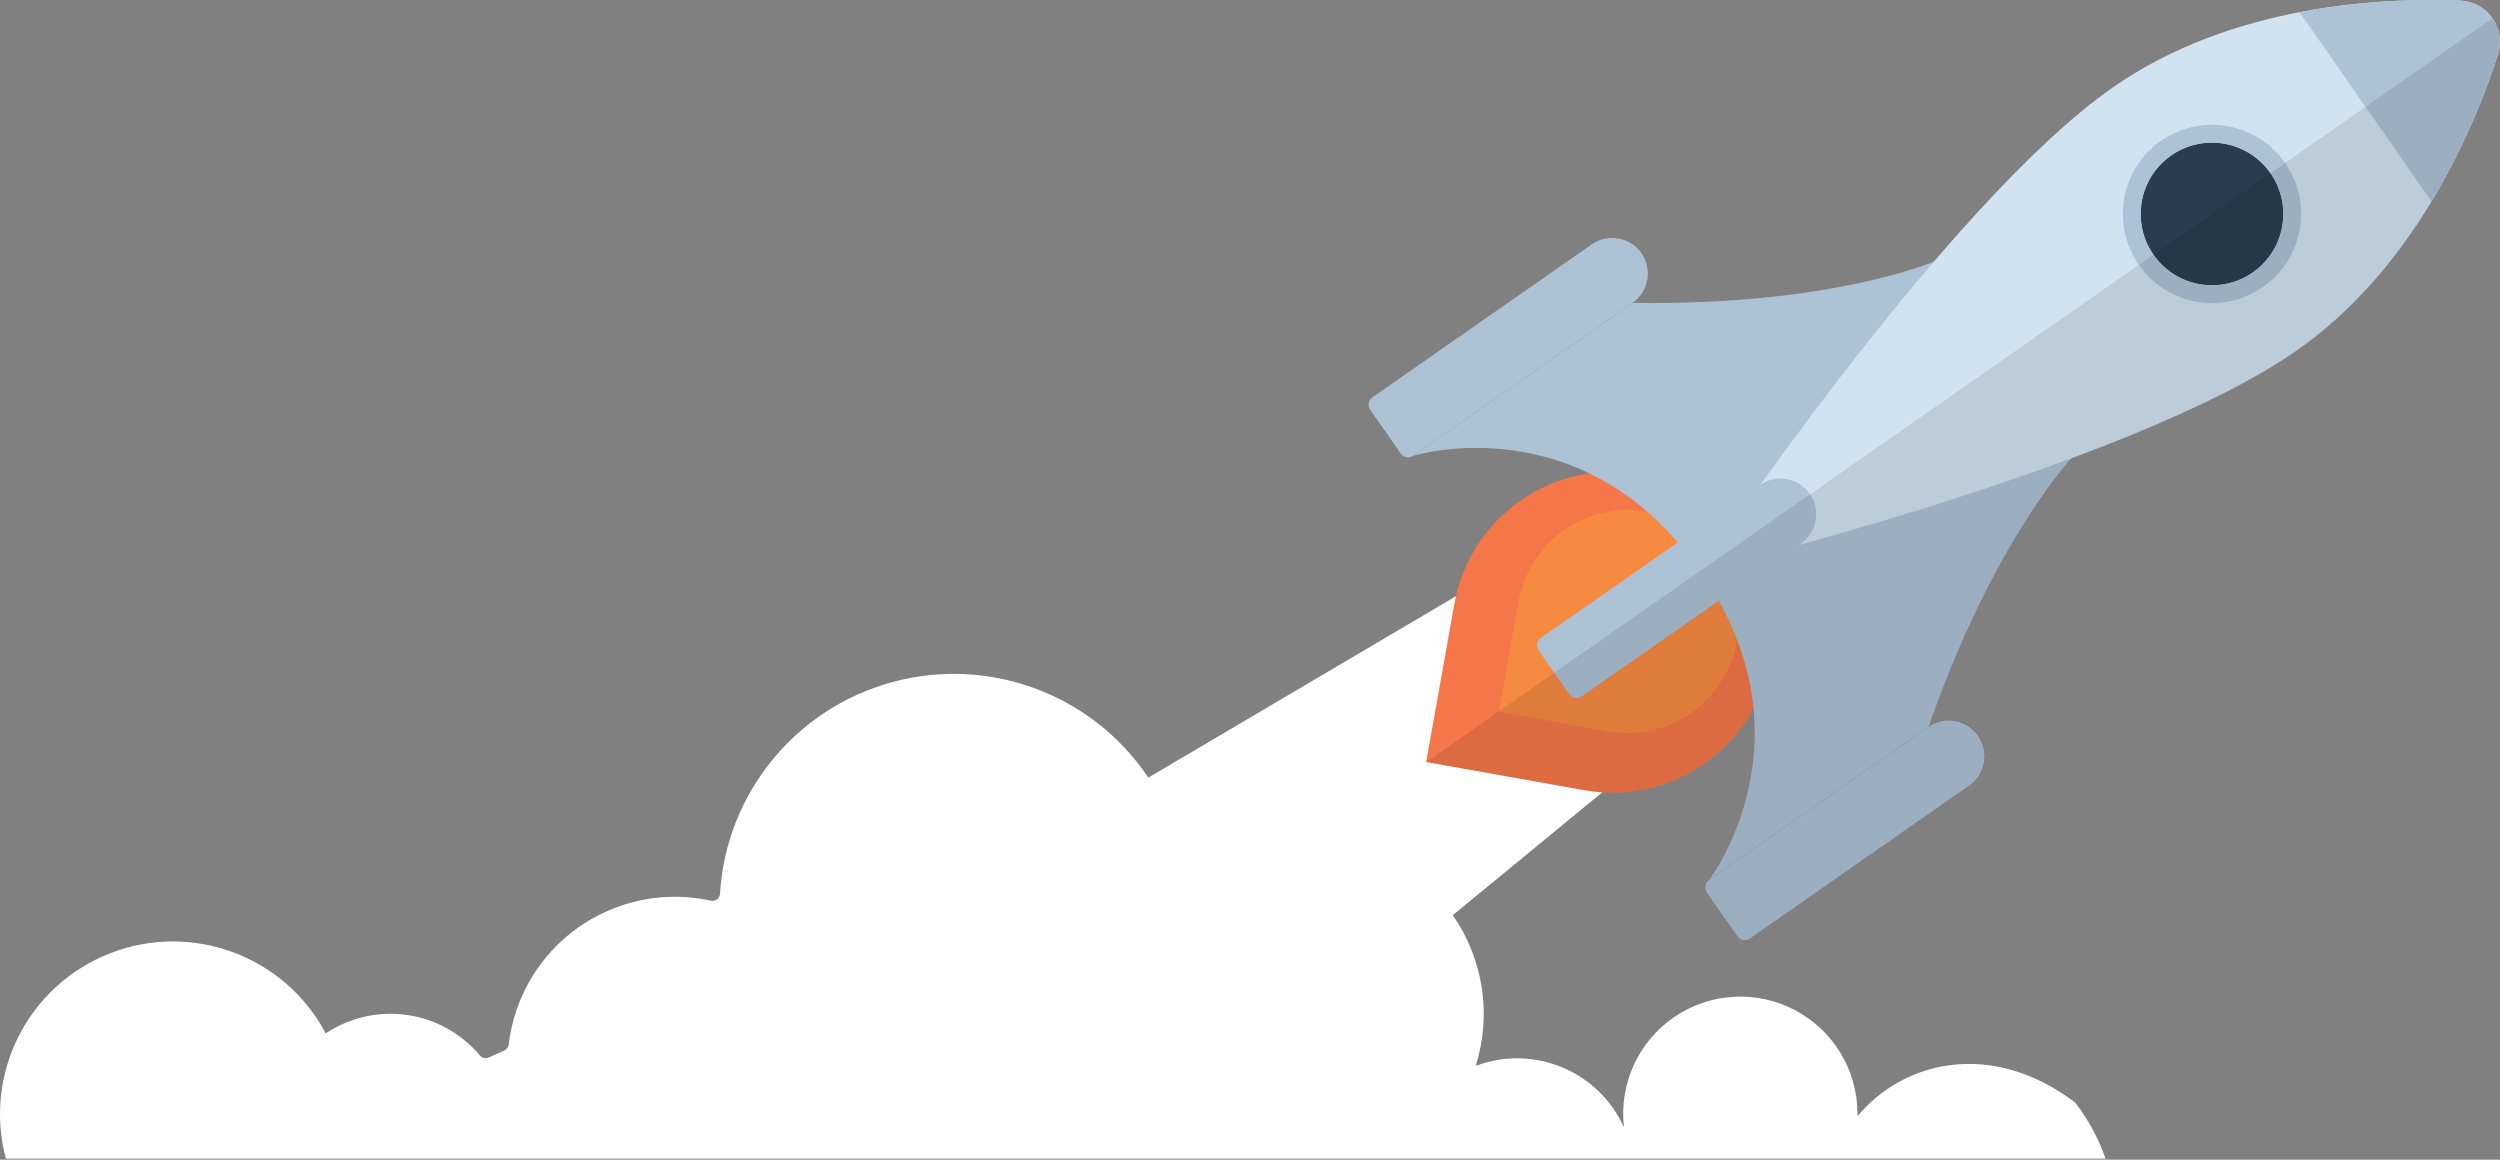 <svg width="526" height="244" viewBox="0 0 526 244" fill="none" xmlns="http://www.w3.org/2000/svg">
<rect x="0" y="0" width="526" height="244" fill="#808080" stroke="none"/>
<path fill-rule="evenodd" clip-rule="evenodd" d="M436.779 232.194C436.678 232.061 436.56 231.943 436.427 231.842C419.076 218.791 400.574 223.098 390.787 234.885C390.787 234.722 390.812 234.563 390.812 234.4C390.847 225.245 385.792 216.826 377.69 212.544C369.588 208.263 359.777 208.827 352.22 214.008C344.662 219.188 340.608 228.131 341.693 237.222C336.409 225.438 322.903 219.739 310.761 224.172C310.677 224.198 310.59 224.217 310.502 224.228C313.883 213.49 312.096 201.794 305.662 192.553L371.913 138.108L346.445 101.783L241.612 163.606C229.844 146.065 208.186 137.976 187.783 143.502C167.381 149.028 152.78 166.938 151.496 188.016C151.476 188.482 151.252 188.916 150.883 189.203C150.514 189.49 150.038 189.601 149.58 189.506C139.863 187.364 129.693 189.43 121.586 195.194C113.479 200.958 108.193 209.88 107.037 219.752C106.976 220.311 106.625 220.796 106.113 221.029L102.835 222.496C102.175 222.785 101.403 222.599 100.945 222.043C92.902 212.479 78.943 210.49 68.543 217.427C59.887 201.093 40.337 193.849 23.111 200.594C5.885 207.339 -3.53 225.923 1.231 243.783H443C441.564 239.611 439.463 235.697 436.779 232.194Z" fill="white"/>
<path fill-rule="evenodd" clip-rule="evenodd" d="M372.474 138.937C369.202 157.296 351.667 169.526 333.308 166.254L300.066 160.33L305.991 127.089C309.263 108.73 326.798 96.499 345.157 99.771C363.515 103.043 375.746 120.578 372.474 138.937Z" fill="#F57749"/>
<g opacity="0.4">
<path opacity="0.4" fill-rule="evenodd" clip-rule="evenodd" d="M365.434 134.873C364.348 140.996 360.885 146.435 355.808 149.993C350.731 153.552 344.455 154.938 338.361 153.846L315.383 149.736L319.478 126.65C320.564 120.527 324.026 115.088 329.103 111.53C334.181 107.972 340.457 106.586 346.551 107.677C352.645 108.768 358.059 112.247 361.6 117.348C365.141 122.449 366.521 128.755 365.435 134.878L365.434 134.873Z" fill="#FFF01C"/>
</g>
<path fill-rule="evenodd" clip-rule="evenodd" d="M406.924 55.023C406.924 55.023 385.145 64.403 343.496 63.713L297.338 95.908C297.338 95.908 333.01 84.749 357.692 120.137L420.768 76.136L406.924 55.023Z" fill="#ADC2D5"/>
<path fill-rule="evenodd" clip-rule="evenodd" d="M435.813 96.422C435.813 96.422 419.492 113.621 405.749 152.932L359.591 185.127C359.591 185.127 382.385 155.505 357.701 120.119L420.777 76.118L435.813 96.422Z" fill="#ADC2D5"/>
<path fill-rule="evenodd" clip-rule="evenodd" d="M525.569 11.494C526.408 8.904 525.987 6.071 524.43 3.838C522.874 1.605 520.361 0.229 517.641 0.121C501.304 -0.531 469.619 0.897 444.543 18.387C409.157 43.069 357.699 120.13 357.699 120.13C357.699 120.13 447.79 98.459 483.179 73.775C508.246 56.292 520.539 27.049 525.569 11.494Z" fill="#D1E2F1"/>
<path fill-rule="evenodd" clip-rule="evenodd" d="M345.359 53.265C346.498 54.897 346.942 56.915 346.592 58.874C346.243 60.833 345.13 62.574 343.498 63.712L297.341 95.907C296.932 96.191 296.427 96.302 295.937 96.214C295.447 96.126 295.012 95.847 294.728 95.438L288.289 86.21C288.005 85.801 287.895 85.296 287.983 84.806C288.071 84.317 288.35 83.882 288.758 83.598L334.915 51.403C336.548 50.264 338.566 49.821 340.525 50.17C342.484 50.519 344.224 51.632 345.363 53.265H345.359Z" fill="#ADC2D5"/>
<path fill-rule="evenodd" clip-rule="evenodd" d="M416.188 154.813C417.326 156.445 417.77 158.463 417.421 160.422C417.071 162.381 415.958 164.122 414.326 165.26L368.169 197.455C367.76 197.739 367.255 197.85 366.765 197.762C366.275 197.674 365.841 197.395 365.557 196.986L359.118 187.754C358.833 187.346 358.723 186.841 358.811 186.351C358.899 185.861 359.178 185.426 359.587 185.142L405.744 152.947C407.376 151.809 409.394 151.365 411.353 151.714C413.312 152.064 415.053 153.177 416.191 154.809L416.188 154.813Z" fill="#ADC2D5"/>
<path fill-rule="evenodd" clip-rule="evenodd" d="M380.781 103.893C383.15 107.292 382.317 111.967 378.92 114.338L332.773 146.528C331.923 147.12 330.754 146.91 330.162 146.06L323.725 136.83C323.133 135.98 323.343 134.811 324.194 134.219L370.34 102.029C373.738 99.659 378.414 100.492 380.785 103.89L380.781 103.893Z" fill="#ADC2D5"/>
<path d="M473.983 57.328C480.781 52.587 482.448 43.232 477.706 36.434C472.965 29.636 463.61 27.969 456.813 32.711C450.015 37.453 448.348 46.807 453.089 53.605C457.831 60.403 467.185 62.07 473.983 57.328Z" fill="#2A3D50"/>
<path d="M480.786 34.283C476.446 28.06 468.784 25.064 461.374 26.693C453.963 28.321 448.264 34.253 446.932 41.723C445.601 49.193 448.901 56.728 455.292 60.817C461.684 64.905 469.909 64.741 476.132 60.4C484.629 54.473 486.713 42.781 480.786 34.283ZM453.091 53.6C448.35 46.802 450.018 37.448 456.815 32.706C463.613 27.965 472.967 29.632 477.709 36.43C482.45 43.228 480.784 52.582 473.986 57.324C470.722 59.601 466.686 60.488 462.768 59.79C458.849 59.091 455.368 56.865 453.091 53.6Z" fill="#ADC2D5"/>
<path fill-rule="evenodd" clip-rule="evenodd" d="M517.647 0.126C506.319 -0.336 494.975 0.484 483.83 2.569L511.602 42.385C517.41 32.646 522.098 22.283 525.578 11.491C526.415 8.902 525.992 6.071 524.435 3.839C522.878 1.608 520.366 0.234 517.647 0.126Z" fill="#ADC2D5"/>
<path opacity="0.1" fill-rule="evenodd" clip-rule="evenodd" d="M333.309 166.258C347.635 168.804 361.98 161.886 368.908 149.091C370.105 161.829 366.807 174.584 359.585 185.146C358.735 185.737 358.525 186.906 359.116 187.757L365.555 196.988C366.147 197.839 367.316 198.049 368.166 197.457L414.324 165.263C416.566 163.764 417.832 161.178 417.64 158.489C417.447 155.799 415.827 153.419 413.394 152.255C410.962 151.091 408.092 151.322 405.877 152.86L405.74 152.956C419.37 113.959 435.519 96.729 435.791 96.445C454.065 89.645 471.562 81.881 483.171 73.782C508.247 56.292 520.534 27.049 525.564 11.494C526.409 8.906 525.986 6.071 524.422 3.842L300.068 160.335L333.309 166.258Z" fill="black"/>
</svg>
